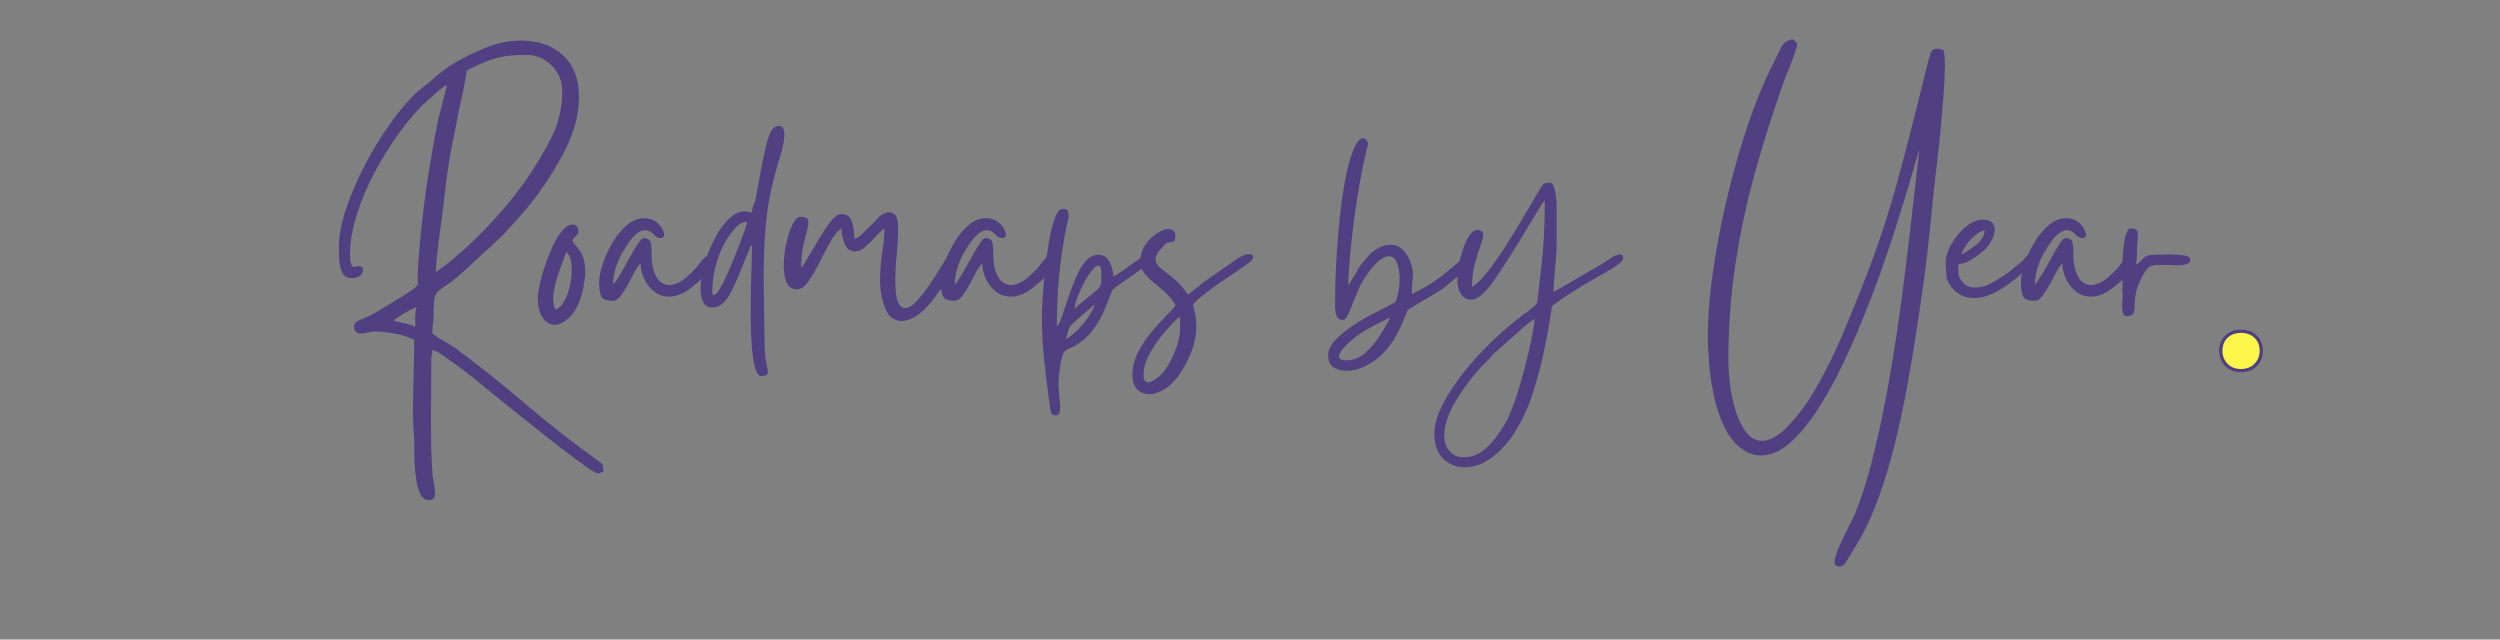 <svg xmlns="http://www.w3.org/2000/svg" xmlns:xlink="http://www.w3.org/1999/xlink" width="1548" zoomAndPan="magnify" viewBox="0 0 1161 297" height="396" preserveAspectRatio="xMidYMid meet" version="1.0"><rect x="0" y="0" width="1161" height="297" fill="#808080" stroke="none"/><defs><g/></defs><g fill="#504081" fill-opacity="1"><g transform="translate(149.169, 147.45)"><g><path d="M 43.672 4.203 C 43.672 2.691 43.672 1.078 43.672 -0.641 C 43.672 -2.367 43.891 -3.719 44.328 -4.688 C 43.785 -4.688 42.676 -4.227 41 -3.312 C 39.332 -2.395 37.742 -1.453 36.234 -0.484 C 34.723 0.484 33.859 1.129 33.641 1.453 C 34.297 1.672 35.109 1.883 36.078 2.094 C 37.047 2.312 38.016 2.531 38.984 2.75 C 39.848 2.969 40.711 3.207 41.578 3.469 C 42.441 3.738 43.141 3.984 43.672 4.203 Z M 53.219 -21.031 C 58.176 -24.477 63.352 -28.734 68.75 -33.797 C 74.145 -38.867 79.266 -44.207 84.109 -49.812 C 88.961 -55.426 93.008 -60.66 96.25 -65.516 C 100.238 -71.336 103.848 -77.484 107.078 -83.953 C 110.316 -90.422 111.938 -97.484 111.938 -105.141 C 111.938 -109.785 110.289 -113.75 107 -117.031 C 103.719 -120.32 99.758 -121.969 95.125 -121.969 C 89.945 -121.969 85.602 -121.535 82.094 -120.672 C 78.594 -119.816 74.578 -118.254 70.047 -115.984 C 68.43 -115.234 67.594 -114.641 67.531 -114.203 C 67.477 -113.773 67.289 -112.586 66.969 -110.641 C 66.539 -108.16 66.055 -105.734 65.516 -103.359 C 64.973 -100.992 64.43 -98.57 63.891 -96.094 C 63.461 -93.719 63.031 -91.395 62.594 -89.125 C 62.164 -86.863 61.68 -84.492 61.141 -82.016 C 60.172 -77.379 59.336 -72.5 58.641 -67.375 C 57.941 -62.25 57.32 -57.207 56.781 -52.25 C 56.562 -50.633 56.266 -48.367 55.891 -45.453 C 55.516 -42.547 55.109 -39.445 54.672 -36.156 C 54.242 -32.863 53.895 -29.844 53.625 -27.094 C 53.352 -24.344 53.219 -22.32 53.219 -21.031 Z M 8.25 -33.484 C 8.25 -37.691 9.082 -42.516 10.75 -47.953 C 12.426 -53.398 14.641 -59.062 17.391 -64.938 C 20.141 -70.82 23.238 -76.516 26.688 -82.016 C 30.145 -87.516 33.648 -92.445 37.203 -96.812 C 40.766 -101.188 44.16 -104.613 47.391 -107.094 C 49.223 -108.488 50.625 -109.617 51.594 -110.484 C 52.57 -111.348 53.656 -112.266 54.844 -113.234 C 56.031 -114.203 57.703 -115.441 59.859 -116.953 C 64.273 -119.754 69.445 -122.395 75.375 -124.875 C 81.312 -127.363 87.082 -128.609 92.688 -128.609 C 100.988 -128.609 107.566 -126.285 112.422 -121.641 C 117.273 -117.004 119.703 -110.695 119.703 -102.719 C 119.703 -97.539 118.922 -92.551 117.359 -87.75 C 115.797 -82.957 113.828 -78.457 111.453 -74.25 C 109.078 -70.039 106.648 -66.051 104.172 -62.281 C 101.691 -58.719 99.453 -55.672 97.453 -53.141 C 95.461 -50.609 93.414 -48.207 91.312 -45.938 C 89.207 -43.676 86.754 -40.984 83.953 -37.859 L 66.641 -21.844 C 63.41 -18.926 60.82 -16.82 58.875 -15.531 C 56.938 -14.238 55.484 -13.188 54.516 -12.375 C 53.547 -11.562 52.926 -10.484 52.656 -9.141 C 52.383 -7.797 52.25 -5.613 52.25 -2.594 C 52.25 -0.539 52.141 1.129 51.922 2.422 C 51.711 3.723 51.609 5.395 51.609 7.438 C 53.441 8.844 55.273 10.031 57.109 11 C 58.941 11.969 60.828 13.156 62.766 14.562 C 73.66 22.645 84.414 31.219 95.031 40.281 C 105.656 49.344 116.738 58.023 128.281 66.328 C 129.469 67.191 130.223 67.785 130.547 68.109 C 130.867 68.43 131.031 69.613 131.031 71.656 C 130.383 71.77 129.953 71.906 129.734 72.062 C 129.516 72.227 129.031 72.312 128.281 72.312 C 127.738 72.312 126.094 71.363 123.344 69.469 C 120.594 67.582 117.25 65.129 113.312 62.109 C 109.375 59.098 105.191 55.836 100.766 52.328 C 96.348 48.828 92.094 45.43 88 42.141 C 83.906 38.848 80.348 35.961 77.328 33.484 C 74.305 31.004 72.254 29.332 71.172 28.469 C 70.422 27.82 69.129 26.797 67.297 25.391 C 65.461 23.992 63.492 22.539 61.391 21.031 C 59.285 19.52 57.344 18.172 55.562 16.984 C 53.781 15.797 52.461 15.148 51.609 15.047 C 51.609 16.234 51.523 16.988 51.359 17.312 C 51.203 17.633 51.125 18.492 51.125 19.891 C 51.125 25.285 51.094 31.164 51.031 37.531 C 50.977 43.895 50.977 50.176 51.031 56.375 C 51.094 62.57 51.336 68.258 51.766 73.438 C 51.984 75.062 52.254 76.758 52.578 78.531 C 52.898 80.312 52.953 81.797 52.734 82.984 C 52.516 84.172 51.598 84.766 49.984 84.766 C 48.367 84.766 47.102 83.898 46.188 82.172 C 45.27 80.453 44.594 78.242 44.156 75.547 C 43.727 72.848 43.457 70.066 43.344 67.203 C 43.238 64.348 43.188 61.758 43.188 59.438 C 43.188 57.125 43.133 55.484 43.031 54.516 C 42.707 50.953 42.57 46.5 42.625 41.156 C 42.676 35.82 42.781 30.352 42.938 24.75 C 43.102 19.145 43.188 14.348 43.188 10.359 C 41.145 9.273 38.316 8.352 34.703 7.594 C 31.086 6.844 27.719 6.469 24.594 6.469 C 23.832 6.469 22.859 6.629 21.672 6.953 C 20.484 7.273 19.352 7.438 18.281 7.438 C 16.664 7.438 15.695 6.68 15.375 5.172 C 14.938 3.336 15.688 2.039 17.625 1.281 C 19.57 0.531 21.516 -0.328 23.453 -1.297 C 25.828 -2.586 27.984 -3.852 29.922 -5.094 C 31.867 -6.332 34.023 -7.656 36.391 -9.062 C 37.578 -9.707 38.578 -10.328 39.391 -10.922 C 40.203 -11.516 41.195 -12.188 42.375 -12.938 C 44.102 -14.125 44.941 -15.066 44.891 -15.766 C 44.836 -16.473 44.812 -18.066 44.812 -20.547 L 45.453 -30.25 C 46.316 -40.707 47.504 -51.086 49.016 -61.391 C 50.523 -71.691 52.305 -81.91 54.359 -92.047 L 58.391 -107.891 C 57.641 -107.68 56.832 -107.223 55.969 -106.516 C 55.102 -105.816 54.348 -105.195 53.703 -104.656 C 52.953 -103.906 52.281 -103.285 51.688 -102.797 C 51.094 -102.316 50.363 -101.695 49.5 -100.938 C 45.082 -96.945 40.742 -92.016 36.484 -86.141 C 32.223 -80.266 28.336 -74.035 24.828 -67.453 C 21.328 -60.879 18.551 -54.301 16.5 -47.719 C 14.445 -41.145 13.422 -35.109 13.422 -29.609 C 13.422 -27.016 13.609 -25.336 13.984 -24.578 C 14.367 -23.828 14.773 -23.453 15.203 -23.453 C 15.523 -23.453 15.875 -23.531 16.25 -23.688 C 16.633 -23.852 16.988 -23.938 17.312 -23.938 C 18.5 -23.938 19.195 -23.477 19.406 -22.562 C 19.625 -21.645 19.301 -20.703 18.438 -19.734 C 17.57 -18.766 16.062 -18.281 13.906 -18.281 C 12.289 -18.281 11.078 -18.875 10.266 -20.062 C 9.461 -21.25 8.926 -22.703 8.656 -24.422 C 8.383 -26.148 8.25 -27.848 8.25 -29.516 C 8.25 -31.191 8.25 -32.516 8.25 -33.484 Z M 8.25 -33.484 "/></g></g></g><g fill="#504081" fill-opacity="1"><g transform="translate(249.779, 147.45)"><g><path d="M 8.094 -3.719 C 9.707 -4.156 11.16 -5.582 12.453 -8 C 13.742 -10.426 14.66 -13.203 15.203 -16.328 C 15.742 -19.461 15.879 -22.348 15.609 -24.984 C 15.336 -27.629 14.504 -29.438 13.109 -30.406 C 12.785 -29.219 12.191 -27.52 11.328 -25.312 C 10.461 -23.102 9.625 -20.676 8.812 -18.031 C 8.008 -15.395 7.473 -12.805 7.203 -10.266 C 6.93 -7.734 7.227 -5.551 8.094 -3.719 Z M 0 -9.219 C 0 -10.625 0.297 -12.703 0.891 -15.453 C 1.484 -18.203 2.316 -21.164 3.391 -24.344 C 4.473 -27.531 5.688 -30.551 7.031 -33.406 C 8.383 -36.258 9.844 -38.602 11.406 -40.438 C 12.969 -42.27 14.555 -43.188 16.172 -43.188 C 17.254 -43.188 18.008 -42.703 18.438 -41.734 C 18.875 -40.766 18.984 -39.957 18.766 -39.312 C 18.547 -38.77 18.141 -38.227 17.547 -37.688 C 16.953 -37.145 16.441 -36.551 16.016 -35.906 C 16.234 -35.156 16.77 -34.32 17.625 -33.406 C 18.488 -32.488 19.352 -31.273 20.219 -29.766 C 21.082 -28.254 21.648 -26.203 21.922 -23.609 C 22.191 -21.023 21.895 -17.629 21.031 -13.422 C 19.844 -7.816 17.953 -3.613 15.359 -0.812 C 12.773 1.988 10.242 3.391 7.766 3.391 C 5.711 3.391 3.906 2.336 2.344 0.234 C 0.781 -1.859 0 -5.008 0 -9.219 Z M 0 -9.219 "/></g></g></g><g fill="#504081" fill-opacity="1"><g transform="translate(278.248, 147.45)"><g><path d="M 0 -16.344 C 0 -18.602 0.535 -21.406 1.609 -24.75 C 2.691 -28.094 4.203 -31.406 6.141 -34.688 C 8.086 -37.977 10.328 -40.703 12.859 -42.859 C 15.391 -45.023 18.062 -46.109 20.875 -46.109 C 23.457 -46.109 25.555 -45.352 27.172 -43.844 C 28.797 -42.332 29.77 -40.789 30.094 -39.219 C 30.414 -37.656 29.875 -36.875 28.469 -36.875 C 27.395 -36.875 26.289 -37.492 25.156 -38.734 C 24.02 -39.984 22.695 -40.609 21.188 -40.609 C 20 -40.609 18.566 -39.906 16.891 -38.5 C 15.223 -37.094 13.207 -34.344 10.844 -30.25 C 9.758 -28.52 8.758 -26.281 7.844 -23.531 C 6.926 -20.781 6.469 -18.062 6.469 -15.375 C 6.688 -15.582 6.766 -15.66 6.703 -15.609 C 6.648 -15.555 6.844 -15.742 7.281 -16.172 L 8.578 -18.125 C 9.441 -19.414 10.438 -21.082 11.562 -23.125 C 12.695 -25.176 13.859 -27.254 15.047 -29.359 C 16.234 -31.461 17.312 -33.238 18.281 -34.688 C 19.25 -36.145 20.004 -36.875 20.547 -36.875 C 22.484 -36.875 23.613 -36.172 23.938 -34.766 C 24.258 -33.367 24.395 -31.645 24.344 -29.594 C 24.289 -27.551 24.477 -25.504 24.906 -23.453 C 25.551 -20.547 26.547 -18.414 27.891 -17.062 C 29.242 -15.719 30.785 -15.047 32.516 -15.047 C 35.535 -15.047 38.879 -16.879 42.547 -20.547 C 44.055 -21.941 45.133 -23.098 45.781 -24.016 C 46.426 -24.93 47.289 -25.984 48.375 -27.172 C 49.125 -28.254 50.094 -28.797 51.281 -28.797 C 52.469 -28.797 52.977 -27.797 52.812 -25.797 C 52.656 -23.805 50.523 -20.816 46.422 -16.828 L 41.578 -12.938 C 38.441 -10.781 35.422 -9.703 32.516 -9.703 C 29.816 -9.703 27.469 -10.508 25.469 -12.125 C 23.477 -13.75 21.941 -15.742 20.859 -18.109 C 19.785 -20.484 19.25 -22.805 19.25 -25.078 C 18.5 -24.535 17.633 -23.348 16.656 -21.516 C 15.688 -19.68 14.633 -17.711 13.5 -15.609 C 12.375 -13.504 11.219 -11.672 10.031 -10.109 C 8.844 -8.547 7.656 -7.766 6.469 -7.766 C 3.445 -7.766 1.613 -8.461 0.969 -9.859 C 0.32 -11.266 0 -13.426 0 -16.344 Z M 0 -16.344 "/></g></g></g><g fill="#504081" fill-opacity="1"><g transform="translate(325.157, 147.45)"><g><path d="M 5.656 -11.812 C 5.656 -10.844 5.875 -10.359 6.312 -10.359 C 7.062 -10.359 8.055 -11.438 9.297 -13.594 C 10.535 -15.75 11.859 -18.441 13.266 -21.672 C 14.672 -24.91 16.02 -28.172 17.312 -31.453 C 18.602 -34.742 19.68 -37.629 20.547 -40.109 C 21.41 -42.598 21.844 -44.055 21.844 -44.484 C 20.008 -44.266 18.578 -43.695 17.547 -42.781 C 16.523 -41.863 15.582 -40.812 14.719 -39.625 C 11.914 -36.176 9.703 -31.941 8.078 -26.922 C 6.461 -21.91 5.656 -16.875 5.656 -11.812 Z M 24.109 -48.859 C 24.109 -50.035 24.297 -51.055 24.672 -51.922 C 25.047 -52.785 25.395 -53.758 25.719 -54.844 L 29.125 -73.125 C 29.445 -74.301 29.848 -76.078 30.328 -78.453 C 30.816 -80.828 31.488 -83.094 32.344 -85.25 C 33.207 -87.406 34.289 -88.594 35.594 -88.812 C 35.801 -88.812 35.957 -88.836 36.062 -88.891 C 36.176 -88.941 36.285 -88.969 36.391 -88.969 C 37.898 -88.969 38.766 -88.129 38.984 -86.453 C 39.203 -84.785 39.066 -82.766 38.578 -80.391 C 38.098 -78.023 37.504 -75.766 36.797 -73.609 C 36.098 -71.453 35.641 -69.883 35.422 -68.906 C 32.836 -60.176 31.164 -51.227 30.406 -42.062 C 29.656 -32.895 29.359 -23.672 29.516 -14.391 C 29.68 -5.117 29.816 4.047 29.922 13.109 C 30.035 16.555 30.332 19.332 30.812 21.438 C 31.301 23.539 31.488 25.02 31.375 25.875 C 31.27 26.738 30.25 27.172 28.312 27.172 C 27.125 27.172 26.176 25.848 25.469 23.203 C 24.77 20.566 24.258 17.117 23.938 12.859 C 23.613 8.598 23.453 4.039 23.453 -0.812 C 23.453 -5.664 23.504 -10.41 23.609 -15.047 C 23.723 -19.68 23.832 -23.672 23.938 -27.016 C 24.051 -30.359 24.109 -32.566 24.109 -33.641 C 23.672 -33.211 23.395 -32.941 23.281 -32.828 C 23.176 -32.723 23.02 -32.297 22.812 -31.547 L 17.141 -17.797 C 16.391 -16.18 15.531 -14.348 14.562 -12.297 C 13.594 -10.242 12.379 -8.461 10.922 -6.953 C 9.461 -5.441 7.707 -4.688 5.656 -4.688 C 3.395 -4.688 1.859 -5.766 1.047 -7.922 C 0.242 -10.078 0.004 -12.852 0.328 -16.25 C 0.648 -19.656 1.43 -23.242 2.672 -27.016 C 3.91 -30.785 5.473 -34.367 7.359 -37.766 C 9.242 -41.172 11.344 -43.953 13.656 -46.109 C 15.977 -48.266 18.383 -49.344 20.875 -49.344 C 21.727 -49.344 22.18 -49.258 22.234 -49.094 C 22.297 -48.938 22.922 -48.859 24.109 -48.859 Z M 24.109 -48.859 "/></g></g></g><g fill="#504081" fill-opacity="1"><g transform="translate(361.39, 147.45)"><g><path d="M 8.578 -13.109 C 6.305 -13.109 4.711 -14.238 3.797 -16.5 C 2.879 -18.758 2.473 -21.562 2.578 -24.906 C 2.691 -28.25 3.125 -31.594 3.875 -34.938 C 4.633 -38.281 5.578 -41.082 6.703 -43.344 C 7.836 -45.613 9 -46.75 10.188 -46.75 C 12.238 -46.75 13.453 -46.289 13.828 -45.375 C 14.203 -44.457 14.117 -43.023 13.578 -41.078 C 13.047 -39.141 12.426 -36.688 11.719 -33.719 C 11.02 -30.758 10.672 -27.227 10.672 -23.125 C 10.891 -23.344 11.051 -23.504 11.156 -23.609 C 11.27 -23.723 11.379 -23.832 11.484 -23.938 L 19.094 -36.719 C 19.738 -37.801 20.625 -39.227 21.75 -41 C 22.883 -42.781 24.125 -44.398 25.469 -45.859 C 26.82 -47.316 28.145 -48.047 29.438 -48.047 C 31.914 -48.047 33.531 -46.773 34.281 -44.234 C 35.039 -41.703 35.422 -39.145 35.422 -36.562 C 36.609 -36.77 38.062 -37.766 39.781 -39.547 C 41.508 -41.328 43.078 -42.863 44.484 -44.156 C 45.242 -45.02 45.914 -45.773 46.5 -46.422 C 47.094 -47.066 47.82 -47.609 48.688 -48.047 C 49.77 -48.586 50.742 -48.859 51.609 -48.859 C 52.68 -48.859 53.598 -48.426 54.359 -47.562 C 55.109 -46.695 55.535 -45.102 55.641 -42.781 C 55.754 -40.469 55.703 -37.801 55.484 -34.781 C 55.266 -31.758 55.02 -28.738 54.75 -25.719 C 54.488 -22.695 54.359 -20.055 54.359 -17.797 C 54.359 -12.836 54.758 -9.359 55.562 -7.359 C 56.375 -5.367 57.477 -4.375 58.875 -4.375 C 60.5 -4.375 62.305 -5.453 64.297 -7.609 C 66.297 -9.766 68.289 -12.297 70.281 -15.203 C 72.281 -18.117 73.977 -20.758 75.375 -23.125 C 76.133 -24.312 76.863 -25.5 77.562 -26.688 C 78.27 -27.875 79.484 -28.469 81.203 -28.469 C 81.523 -28.469 81.875 -28.25 82.25 -27.812 C 82.633 -27.383 82.828 -26.906 82.828 -26.375 C 82.828 -25.719 82.5 -24.797 81.844 -23.609 C 81.195 -22.43 80.523 -21.273 79.828 -20.141 C 79.129 -19.004 78.562 -18.113 78.125 -17.469 C 77.695 -16.719 77.32 -16.07 77 -15.531 C 76.676 -14.988 76.242 -14.285 75.703 -13.422 C 75.273 -12.773 74.844 -12.207 74.406 -11.719 C 73.977 -11.238 73.492 -10.566 72.953 -9.703 C 70.898 -6.68 68.445 -4.035 65.594 -1.766 C 62.738 0.492 59.961 1.625 57.266 1.625 C 55.754 1.625 54.297 1.133 52.891 0.156 C 51.492 -0.812 50.363 -2.484 49.5 -4.859 C 47.988 -8.848 47.258 -13.051 47.312 -17.469 C 47.363 -21.895 47.711 -26.207 48.359 -30.406 C 49.016 -34.613 49.344 -38.281 49.344 -41.406 C 48.258 -40.656 46.938 -39.414 45.375 -37.688 C 43.812 -35.969 42.219 -34.379 40.594 -32.922 C 38.977 -31.461 37.414 -30.734 35.906 -30.734 C 33.426 -30.734 31.727 -31.922 30.812 -34.297 C 29.895 -36.672 29.438 -39.039 29.438 -41.406 C 27.602 -40.219 25.848 -38.113 24.172 -35.094 C 22.504 -32.082 20.832 -28.906 19.156 -25.562 C 17.488 -22.219 15.816 -19.332 14.141 -16.906 C 12.473 -14.477 10.723 -13.211 8.891 -13.109 Z M 8.578 -13.109 "/></g></g></g><g fill="#504081" fill-opacity="1"><g transform="translate(436.929, 147.45)"><g><path d="M 0 -16.344 C 0 -18.602 0.535 -21.406 1.609 -24.75 C 2.691 -28.094 4.203 -31.406 6.141 -34.688 C 8.086 -37.977 10.328 -40.703 12.859 -42.859 C 15.391 -45.023 18.062 -46.109 20.875 -46.109 C 23.457 -46.109 25.555 -45.352 27.172 -43.844 C 28.797 -42.332 29.77 -40.789 30.094 -39.219 C 30.414 -37.656 29.875 -36.875 28.469 -36.875 C 27.395 -36.875 26.289 -37.492 25.156 -38.734 C 24.02 -39.984 22.695 -40.609 21.188 -40.609 C 20 -40.609 18.566 -39.906 16.891 -38.5 C 15.223 -37.094 13.207 -34.344 10.844 -30.25 C 9.758 -28.52 8.758 -26.281 7.844 -23.531 C 6.926 -20.781 6.469 -18.062 6.469 -15.375 C 6.688 -15.582 6.766 -15.66 6.703 -15.609 C 6.648 -15.555 6.844 -15.742 7.281 -16.172 L 8.578 -18.125 C 9.441 -19.414 10.438 -21.082 11.562 -23.125 C 12.695 -25.176 13.859 -27.254 15.047 -29.359 C 16.234 -31.461 17.312 -33.238 18.281 -34.688 C 19.25 -36.145 20.004 -36.875 20.547 -36.875 C 22.484 -36.875 23.613 -36.172 23.938 -34.766 C 24.258 -33.367 24.395 -31.645 24.344 -29.594 C 24.289 -27.551 24.477 -25.504 24.906 -23.453 C 25.551 -20.547 26.547 -18.414 27.891 -17.062 C 29.242 -15.719 30.785 -15.047 32.516 -15.047 C 35.535 -15.047 38.879 -16.879 42.547 -20.547 C 44.055 -21.941 45.133 -23.098 45.781 -24.016 C 46.426 -24.93 47.289 -25.984 48.375 -27.172 C 49.125 -28.254 50.094 -28.797 51.281 -28.797 C 52.469 -28.797 52.977 -27.797 52.812 -25.797 C 52.656 -23.805 50.523 -20.816 46.422 -16.828 L 41.578 -12.938 C 38.441 -10.781 35.422 -9.703 32.516 -9.703 C 29.816 -9.703 27.469 -10.508 25.469 -12.125 C 23.477 -13.75 21.941 -15.742 20.859 -18.109 C 19.785 -20.484 19.25 -22.805 19.25 -25.078 C 18.5 -24.535 17.633 -23.348 16.656 -21.516 C 15.688 -19.68 14.633 -17.711 13.5 -15.609 C 12.375 -13.504 11.219 -11.672 10.031 -10.109 C 8.844 -8.547 7.656 -7.766 6.469 -7.766 C 3.445 -7.766 1.613 -8.461 0.969 -9.859 C 0.32 -11.266 0 -13.426 0 -16.344 Z M 0 -16.344 "/></g></g></g><g fill="#504081" fill-opacity="1"><g transform="translate(483.837, 147.45)"><g><path d="M 11.156 10.031 C 12.988 9.062 14.848 7.602 16.734 5.656 C 18.629 3.719 20.301 1.672 21.75 -0.484 C 23.207 -2.641 24.156 -4.523 24.594 -6.141 L 16.5 0.812 C 15.207 2 14.266 2.891 13.672 3.484 C 13.078 4.078 12.645 4.801 12.375 5.656 C 12.102 6.52 11.695 7.977 11.156 10.031 Z M 15.203 -4.203 C 15.742 -4.523 16.066 -4.766 16.172 -4.922 C 16.285 -5.086 16.555 -5.391 16.984 -5.828 C 17.629 -6.254 18.223 -6.688 18.766 -7.125 C 21.141 -9.164 22.945 -10.672 24.188 -11.641 C 25.426 -12.617 26.285 -13.43 26.766 -14.078 C 27.254 -14.723 27.523 -15.473 27.578 -16.328 C 27.629 -17.191 27.656 -18.539 27.656 -20.375 C 27.656 -22.863 27.172 -24.109 26.203 -24.109 C 25.453 -24.109 24.484 -23.379 23.297 -21.922 C 22.109 -20.461 20.922 -18.629 19.734 -16.422 C 18.547 -14.211 17.52 -12 16.656 -9.781 C 15.801 -7.57 15.316 -5.711 15.203 -4.203 Z M 0 -0.641 C 0 -1.941 0.102 -4.453 0.312 -8.172 C 0.531 -11.891 0.883 -16.145 1.375 -20.938 C 1.863 -25.738 2.484 -30.379 3.234 -34.859 C 3.992 -39.336 4.91 -43.055 5.984 -46.016 C 7.066 -48.984 8.305 -50.469 9.703 -50.469 C 10.461 -50.469 11.219 -50.254 11.969 -49.828 C 12.289 -48.641 12.453 -47.773 12.453 -47.234 C 12.453 -46.691 12.367 -46.098 12.203 -45.453 C 12.047 -44.805 11.754 -43.566 11.328 -41.734 C 9.816 -34.078 8.707 -26.555 8 -19.172 C 7.301 -11.785 6.953 -4.047 6.953 4.047 C 7.711 3.504 8.492 2.02 9.297 -0.406 C 10.109 -2.832 11.051 -5.633 12.125 -8.812 C 13.207 -12 14.395 -15.156 15.688 -18.281 C 16.977 -21.406 18.488 -23.992 20.219 -26.047 C 21.945 -28.098 23.941 -29.125 26.203 -29.125 C 28.578 -29.125 30.328 -28.016 31.453 -25.797 C 32.586 -23.586 33.156 -21.352 33.156 -19.094 C 33.801 -19.301 34.555 -19.703 35.422 -20.297 C 36.285 -20.891 37.039 -21.406 37.688 -21.844 C 38.77 -22.594 40.035 -23.504 41.484 -24.578 C 42.941 -25.66 44.367 -26.633 45.766 -27.5 C 47.172 -28.363 48.305 -28.797 49.172 -28.797 C 50.141 -28.797 50.625 -28.148 50.625 -26.859 C 50.625 -26.316 49.816 -25.395 48.203 -24.094 C 46.586 -22.801 44.703 -21.398 42.547 -19.891 C 40.391 -18.379 38.363 -16.977 36.469 -15.688 C 34.582 -14.395 33.375 -13.426 32.844 -12.781 C 32.52 -12.344 32.004 -11.125 31.297 -9.125 C 30.598 -7.133 29.629 -4.766 28.391 -2.016 C 27.148 0.734 25.477 3.484 23.375 6.234 C 21.27 8.984 18.547 11.328 15.203 13.266 C 14.555 13.586 13.828 13.91 13.016 14.234 C 12.211 14.555 11.539 14.938 11 15.375 C 10.25 15.801 9.629 17.094 9.141 19.25 C 8.648 21.406 8.297 23.613 8.078 25.875 C 7.867 28.145 7.766 29.766 7.766 30.734 C 7.766 32.672 7.898 34.801 8.172 37.125 C 8.441 39.445 8.52 41.414 8.406 43.031 C 8.301 44.645 7.656 45.453 6.469 45.453 C 5.281 45.453 4.578 45.07 4.359 44.312 C 4.148 43.562 3.938 42.488 3.719 41.094 C 2.75 34.289 1.883 27.359 1.125 20.297 C 0.375 13.234 0 6.254 0 -0.641 Z M 0 -0.641 "/></g></g></g><g fill="#504081" fill-opacity="1"><g transform="translate(529.128, 147.45)"><g><path d="M 1.938 26.688 C 1.938 28.957 2.641 30.094 4.047 30.094 C 4.797 30.094 5.602 29.82 6.469 29.281 C 7.332 28.738 8.035 28.254 8.578 27.828 C 10.734 26.203 12.645 23.742 14.312 20.453 C 15.988 17.172 17.203 14.18 17.953 11.484 C 18.492 9.648 18.789 7.789 18.844 5.906 C 18.895 4.02 18.922 1.941 18.922 -0.328 C 17.629 0.43 16.145 1.754 14.469 3.641 C 12.801 5.523 11.484 7.062 10.516 8.25 C 8.578 10.625 6.66 13.484 4.766 16.828 C 2.879 20.172 1.938 23.457 1.938 26.688 Z M 0.484 -26.203 C 0.484 -29.004 1.238 -31.508 2.75 -33.719 C 4.258 -35.938 6.066 -37.719 8.172 -39.062 C 10.273 -40.414 12.082 -41.094 13.594 -41.094 C 14.781 -41.094 15.664 -40.66 16.25 -39.797 C 16.844 -38.93 16.875 -37.473 16.344 -35.422 C 15.039 -35.098 14.117 -34.91 13.578 -34.859 C 13.047 -34.805 12.617 -34.645 12.297 -34.375 C 11.973 -34.102 11.379 -33.484 10.516 -32.516 C 8.359 -30.141 7.359 -28.223 7.516 -26.766 C 7.68 -25.316 8.547 -23.973 10.109 -22.734 C 11.672 -21.492 13.609 -19.957 15.922 -18.125 C 18.242 -16.289 20.43 -13.805 22.484 -10.672 C 24.859 -12.297 27.285 -14.188 29.766 -16.344 L 44.812 -26.859 C 46.207 -27.828 47.414 -28.5 48.438 -28.875 C 49.469 -29.25 50.363 -29.438 51.125 -29.438 C 52.414 -29.438 52.953 -28.895 52.734 -27.812 C 52.516 -26.738 51.488 -25.664 49.656 -24.594 L 38.656 -16.984 C 38.227 -16.766 37.312 -16.145 35.906 -15.125 C 34.508 -14.102 32.973 -12.973 31.297 -11.734 C 29.629 -10.492 28.203 -9.332 27.016 -8.25 C 25.828 -7.164 25.18 -6.461 25.078 -6.141 C 24.961 -5.609 25.117 -4.586 25.547 -3.078 C 25.984 -1.566 26.281 0.398 26.438 2.828 C 26.602 5.254 26.281 8.219 25.469 11.719 C 24.664 15.227 22.914 19.301 20.219 23.938 C 17.844 27.926 15.254 30.863 12.453 32.75 C 9.648 34.645 7.008 35.594 4.531 35.594 C 2.258 35.594 0.398 34.836 -1.047 33.328 C -2.504 31.816 -3.234 29.602 -3.234 26.688 C -3.234 23.02 -2.344 19.461 -0.562 16.016 C 1.219 12.566 3.348 9.383 5.828 6.469 C 8.305 3.562 10.598 1.055 12.703 -1.047 C 14.805 -3.148 16.18 -4.688 16.828 -5.656 C 15.523 -7.926 13.957 -9.895 12.125 -11.562 C 10.289 -13.238 8.484 -14.773 6.703 -16.172 C 4.93 -17.578 3.453 -19.062 2.266 -20.625 C 1.078 -22.188 0.484 -24.047 0.484 -26.203 Z M 0.484 -26.203 "/></g></g></g><g fill="#504081" fill-opacity="1"><g transform="translate(575.875, 147.45)"><g/></g></g><g fill="#504081" fill-opacity="1"><g transform="translate(617.769, 147.45)"><g><path d="M 7.438 19.891 C 10.676 19.891 13.613 18.727 16.25 16.406 C 18.895 14.094 21.188 11.375 23.125 8.25 C 25.07 5.125 26.691 2.375 27.984 0 C 27.336 0.219 26.039 0.812 24.094 1.781 C 22.156 2.75 20.219 3.77 18.281 4.844 C 16.344 5.926 14.992 6.738 14.234 7.281 C 12.828 8.145 11.316 9.273 9.703 10.672 C 8.086 12.078 6.711 13.477 5.578 14.875 C 4.441 16.281 3.957 17.469 4.125 18.438 C 4.289 19.406 5.395 19.891 7.438 19.891 Z M 2.266 -10.188 C 2.266 -14.289 2.426 -19.332 2.75 -25.312 C 3.07 -31.301 3.555 -37.609 4.203 -44.234 C 4.848 -50.867 5.707 -57.148 6.781 -63.078 C 7.863 -69.016 9.16 -73.867 10.672 -77.641 C 11.535 -79.797 12.344 -81.281 13.094 -82.094 C 13.852 -82.906 14.555 -83.312 15.203 -83.312 C 15.961 -83.312 16.555 -82.93 16.984 -82.172 C 17.41 -81.422 17.57 -80.773 17.469 -80.234 C 17.469 -80.016 17.332 -79.445 17.062 -78.531 C 16.789 -77.613 16.602 -76.781 16.5 -76.031 C 15.633 -72.688 14.719 -68.289 13.75 -62.844 C 12.781 -57.395 11.891 -51.598 11.078 -45.453 C 10.273 -39.305 9.629 -33.484 9.141 -27.984 C 8.648 -22.484 8.406 -18.113 8.406 -14.875 L 11.969 -20.703 C 12.508 -21.785 13.078 -22.785 13.672 -23.703 C 14.266 -24.617 14.938 -25.453 15.688 -26.203 C 17.414 -28.578 19.359 -30.438 21.516 -31.781 C 23.672 -33.133 25.773 -33.812 27.828 -33.812 C 31.273 -33.812 34.023 -31.977 36.078 -28.312 C 37.91 -24.75 38.664 -21.566 38.344 -18.766 C 38.02 -15.961 37.859 -13.32 37.859 -10.844 C 39.898 -11.914 41.539 -12.773 42.781 -13.422 C 44.02 -14.066 45.234 -14.766 46.422 -15.516 C 47.609 -16.273 49.176 -17.359 51.125 -18.766 C 52.094 -19.516 53.41 -20.594 55.078 -22 C 56.754 -23.406 58.348 -24.727 59.859 -25.969 C 61.367 -27.207 62.285 -27.828 62.609 -27.828 C 64.223 -27.828 65.109 -27.473 65.266 -26.766 C 65.43 -26.066 65.16 -25.258 64.453 -24.344 C 63.754 -23.426 63.023 -22.617 62.266 -21.922 C 61.516 -21.223 61.035 -20.816 60.828 -20.703 C 59.641 -19.41 58.395 -18.281 57.094 -17.312 C 55.801 -16.344 54.508 -15.266 53.219 -14.078 C 51.488 -12.891 49.301 -11.516 46.656 -9.953 C 44.02 -8.391 41.648 -6.984 39.547 -5.734 C 37.441 -4.492 36.227 -3.66 35.906 -3.234 C 35.582 -2.691 35.07 -1.477 34.375 0.406 C 33.676 2.289 32.676 4.5 31.375 7.031 C 30.082 9.57 28.41 12.109 26.359 14.641 C 24.316 17.172 21.785 19.352 18.766 21.188 C 14.992 23.562 11.164 24.75 7.281 24.75 C 5.008 24.75 3.066 24.18 1.453 23.047 C -0.16 21.922 -0.969 20.113 -0.969 17.625 C -0.969 15.258 0.109 12.914 2.266 10.594 C 4.422 8.281 7.062 6.07 10.188 3.969 C 13.312 1.863 16.438 0.004 19.562 -1.609 C 22.695 -3.234 25.234 -4.531 27.172 -5.5 C 28.68 -6.25 29.625 -6.734 30 -6.953 C 30.383 -7.172 30.789 -8.195 31.219 -10.031 C 31.977 -13.156 32.301 -16.117 32.188 -18.922 C 32.082 -21.723 31.625 -24.016 30.812 -25.797 C 30.008 -27.578 28.797 -28.469 27.172 -28.469 C 25.129 -28.469 22.539 -26.688 19.406 -23.125 C 16.719 -19.895 14.562 -16.391 12.938 -12.609 C 11.32 -8.836 10 -5.602 8.969 -2.906 C 7.945 -0.219 6.898 1.125 5.828 1.125 C 4.422 1.125 3.473 0.504 2.984 -0.734 C 2.504 -1.973 2.266 -3.477 2.266 -5.25 C 2.266 -7.031 2.266 -8.676 2.266 -10.188 Z M 2.266 -10.188 "/></g></g></g><g fill="#504081" fill-opacity="1"><g transform="translate(675.192, 147.45)"><g><path d="M 4.688 64.875 C 7.812 64.875 10.613 63.957 13.094 62.125 C 15.582 60.289 17.77 58.078 19.656 55.484 C 21.539 52.898 23.129 50.473 24.422 48.203 C 25.609 45.941 26.93 42.707 28.391 38.5 C 29.848 34.289 31.223 29.734 32.516 24.828 C 33.805 19.922 34.91 15.285 35.828 10.922 C 36.742 6.555 37.312 3.129 37.531 0.641 C 36.238 1.398 35.051 2.211 33.969 3.078 L 18.125 17.141 C 17.688 17.578 17.25 18.094 16.812 18.688 C 16.383 19.281 15.848 19.844 15.203 20.375 C 12.617 22.969 10.301 25.555 8.25 28.141 C 6.195 30.734 4.148 33.594 2.109 36.719 C 1.129 38.125 0.102 39.906 -0.969 42.062 C -2.051 44.219 -2.941 46.508 -3.641 48.938 C -4.336 51.363 -4.602 53.758 -4.438 56.125 C -4.281 58.5 -3.395 60.551 -1.781 62.281 C -0.375 64.008 1.781 64.875 4.688 64.875 Z M 8.406 -14.234 C 10.031 -15.098 11.922 -16.797 14.078 -19.328 C 16.234 -21.859 18.492 -24.875 20.859 -28.375 C 23.234 -31.883 25.551 -35.5 27.812 -39.219 C 30.082 -42.945 32.16 -46.398 34.047 -49.578 C 35.93 -52.766 37.414 -55.328 38.5 -57.266 C 39.789 -59.422 40.676 -60.848 41.156 -61.547 C 41.645 -62.254 42.754 -62.609 44.484 -62.609 C 45.348 -62.609 45.992 -61.984 46.422 -60.734 C 46.859 -59.492 47.18 -57.984 47.391 -56.203 C 47.609 -54.43 47.719 -52.734 47.719 -51.109 C 47.719 -49.492 47.719 -48.254 47.719 -47.391 L 47.719 -34.938 C 47.719 -32.238 47.582 -29.379 47.312 -26.359 C 47.039 -23.348 46.797 -20.547 46.578 -17.953 C 46.367 -15.367 46.266 -13.32 46.266 -11.812 L 69.391 -25.234 C 69.93 -25.555 71.062 -26.312 72.781 -27.5 C 74.508 -28.688 75.969 -29.281 77.156 -29.281 C 78.133 -29.281 78.625 -28.688 78.625 -27.5 C 78.625 -26.75 77.734 -25.723 75.953 -24.422 C 74.172 -23.129 72.281 -21.941 70.281 -20.859 C 68.289 -19.785 66.973 -19.035 66.328 -18.609 C 62.984 -16.773 59.664 -14.805 56.375 -12.703 C 53.082 -10.598 49.875 -8.469 46.75 -6.312 C 46 -5.77 45.594 -5.312 45.531 -4.938 C 45.477 -4.562 45.344 -3.781 45.125 -2.594 C 44.375 2.695 43.297 8.68 41.891 15.359 C 40.492 22.047 38.77 28.57 36.719 34.938 C 34.664 41.301 32.297 46.641 29.609 50.953 C 28.098 53.867 26.07 56.754 23.531 59.609 C 21 62.461 18.172 64.832 15.047 66.719 C 11.922 68.613 8.578 69.562 5.016 69.562 C 1.023 69.562 -2.316 68.211 -5.016 65.516 C -7.711 62.816 -9.062 59.039 -9.062 54.188 C -9.062 50.633 -8.145 46.805 -6.312 42.703 C -4.477 38.609 -2.023 34.43 1.047 30.172 C 4.117 25.91 7.438 21.836 11 17.953 C 14.562 14.066 18.117 10.535 21.672 7.359 C 25.234 4.18 28.414 1.566 31.219 -0.484 C 31.758 -1.023 32.242 -1.43 32.672 -1.703 C 33.109 -1.973 33.648 -2.32 34.297 -2.75 C 35.805 -4.039 36.91 -4.926 37.609 -5.406 C 38.305 -5.895 38.711 -6.844 38.828 -8.25 C 39.473 -13.75 40.062 -18.816 40.594 -23.453 C 41.133 -28.086 41.539 -32.859 41.812 -37.766 C 42.082 -42.672 42.219 -48.203 42.219 -54.359 C 41.895 -54.141 41.004 -52.867 39.547 -50.547 C 38.098 -48.234 36.457 -45.539 34.625 -42.469 C 32.789 -39.395 31.062 -36.535 29.438 -33.891 C 27.82 -31.242 26.691 -29.438 26.047 -28.469 C 24.43 -25.883 22.461 -22.836 20.141 -19.328 C 17.816 -15.828 15.578 -13.051 13.422 -11 C 11.379 -9.164 9.492 -8.25 7.766 -8.25 C 6.035 -8.25 4.578 -9.082 3.391 -10.75 C 2.211 -12.426 1.625 -14.664 1.625 -17.469 C 1.625 -19.195 1.836 -21.352 2.266 -23.938 C 2.691 -26.531 3.336 -29.094 4.203 -31.625 C 5.066 -34.156 6.062 -36.285 7.188 -38.016 C 8.32 -39.742 9.539 -40.609 10.844 -40.609 C 12.676 -40.609 13.594 -39.957 13.594 -38.656 C 13.594 -37.363 13.16 -35.555 12.297 -33.234 C 11.43 -30.922 10.566 -28.145 9.703 -24.906 C 8.836 -21.676 8.406 -18.117 8.406 -14.234 Z M 8.406 -14.234 "/></g></g></g><g fill="#504081" fill-opacity="1"><g transform="translate(747.981, 147.45)"><g/></g></g><g fill="#504081" fill-opacity="1"><g transform="translate(789.875, 147.45)"><g><path d="M 3.234 8.25 C 3.234 1.344 3.742 -6.336 4.766 -14.797 C 5.797 -23.266 7.227 -32.082 9.062 -41.25 C 10.895 -50.414 13.051 -59.555 15.531 -68.672 C 18.008 -77.785 20.727 -86.469 23.688 -94.719 C 26.656 -102.969 29.758 -110.328 33 -116.797 C 34.613 -119.922 35.957 -122.641 37.031 -124.953 C 38.113 -127.273 39.953 -128.707 42.547 -129.25 L 44.156 -127.953 C 44.477 -127.523 44.664 -127.336 44.719 -127.391 C 44.781 -127.441 44.812 -127.469 44.812 -127.469 C 44.812 -126.602 44.406 -125.008 43.594 -122.688 C 42.781 -120.375 41.914 -118.082 41 -115.812 C 40.082 -113.551 39.41 -111.883 38.984 -110.812 C 33.805 -96.363 29.25 -82.07 25.312 -67.938 C 21.375 -53.812 18.301 -39.52 16.094 -25.062 C 13.883 -10.613 12.781 4.426 12.781 20.062 C 12.781 23.289 13.047 27.035 13.578 31.297 C 14.117 35.555 15.008 39.656 16.25 43.594 C 17.5 47.531 19.117 50.789 21.109 53.375 C 23.109 55.969 25.562 57.266 28.469 57.266 C 30.082 57.266 31.832 56.781 33.719 55.812 C 35.613 54.844 37.641 53.281 39.797 51.125 C 45.078 45.727 49.848 39.254 54.109 31.703 C 58.367 24.148 62.195 16.359 65.594 8.328 C 68.988 0.297 72.035 -7.113 74.734 -13.906 C 81.422 -30.625 87.109 -47.691 91.797 -65.109 C 96.492 -82.523 100.941 -99.914 105.141 -117.281 C 105.68 -119.332 106.191 -121.113 106.672 -122.625 C 107.16 -124.133 108.219 -124.891 109.844 -124.891 C 110.488 -124.891 111.457 -124.617 112.75 -124.078 C 113.176 -122.348 113.363 -119.594 113.312 -115.812 C 113.258 -112.039 113.047 -107.754 112.672 -102.953 C 112.297 -98.16 111.891 -93.336 111.453 -88.484 C 111.023 -83.629 110.566 -79.234 110.078 -75.297 C 109.598 -71.359 109.25 -68.367 109.031 -66.328 C 108.164 -58.773 107.328 -50.789 106.516 -42.375 C 105.711 -33.969 104.77 -25.938 103.688 -18.281 C 102.719 -11.051 101.586 -3.207 100.297 5.25 C 99.004 13.719 97.547 22.426 95.922 31.375 C 94.305 40.332 92.422 49.176 90.266 57.906 C 88.109 66.645 85.656 74.895 82.906 82.656 C 80.156 90.426 77.055 97.332 73.609 103.375 L 66.812 114.531 C 66.051 115.281 65.188 115.656 64.219 115.656 C 62.82 115.656 62.125 114.898 62.125 113.391 C 62.125 112.422 62.473 110.992 63.172 109.109 C 63.867 107.223 64.754 105.172 65.828 102.953 C 66.91 100.742 67.938 98.641 68.906 96.641 C 69.883 94.648 70.641 93.117 71.172 92.047 C 73.973 85.578 76.586 77.676 79.016 68.344 C 81.441 59.02 83.68 48.988 85.734 38.25 C 87.785 27.52 89.617 16.656 91.234 5.656 C 92.848 -5.344 94.25 -15.801 95.438 -25.719 C 96.625 -35.645 97.648 -44.379 98.516 -51.922 L 101.422 -77.484 C 101.211 -77.16 101.133 -77.102 101.188 -77.312 C 101.238 -77.531 101.156 -77.211 100.938 -76.359 L 95.125 -56.625 C 94.039 -53.164 92.555 -48.414 90.672 -42.375 C 88.785 -36.344 86.52 -29.578 83.875 -22.078 C 81.227 -14.586 78.285 -6.879 75.047 1.047 C 71.816 8.973 68.367 16.68 64.703 24.172 C 61.035 31.672 57.18 38.41 53.141 44.391 C 49.098 50.379 44.973 55.156 40.766 58.719 C 36.555 62.281 32.297 64.062 27.984 64.062 C 24.961 64.062 22.16 63.145 19.578 61.312 C 16.234 59.156 13.484 55.945 11.328 51.688 C 9.172 47.426 7.5 42.68 6.312 37.453 C 5.125 32.223 4.312 27.047 3.875 21.922 C 3.445 16.797 3.234 12.238 3.234 8.25 Z M 3.234 8.25 "/></g></g></g><g fill="#504081" fill-opacity="1"><g transform="translate(903.427, 147.45)"><g><path d="M 7.438 -29.281 C 9.488 -30.352 11.754 -31.832 14.234 -33.719 C 16.711 -35.613 18.062 -37.852 18.281 -40.438 C 16.875 -40.227 15.391 -39.473 13.828 -38.172 C 12.266 -36.879 10.914 -35.422 9.781 -33.797 C 8.656 -32.18 7.875 -30.676 7.438 -29.281 Z M 0.156 -25.391 C 0.156 -28.086 1.047 -31 2.828 -34.125 C 4.609 -37.258 6.816 -39.93 9.453 -42.141 C 12.098 -44.348 14.719 -45.453 17.312 -45.453 C 20.863 -45.453 22.719 -44.102 22.875 -41.406 C 23.039 -38.719 21.883 -35.805 19.406 -32.672 C 18.113 -31.273 16.172 -29.66 13.578 -27.828 C 10.992 -25.992 8.461 -24.969 5.984 -24.75 C 5.984 -23.02 6.035 -21.484 6.141 -20.141 C 6.254 -18.797 7.008 -17.422 8.406 -16.016 C 9.812 -14.609 11.594 -13.906 13.75 -13.906 C 16.551 -13.906 19.461 -14.797 22.484 -16.578 C 25.504 -18.359 27.82 -19.844 29.438 -21.031 C 30.082 -21.57 30.594 -22.004 30.969 -22.328 C 31.352 -22.648 31.816 -23.023 32.359 -23.453 C 34.617 -25.18 36.047 -26.445 36.641 -27.25 C 37.234 -28.062 37.742 -28.602 38.172 -28.875 C 38.609 -29.145 39.633 -29.281 41.25 -29.281 C 41.469 -28.094 41.547 -27.281 41.484 -26.844 C 41.43 -26.414 41.031 -25.77 40.281 -24.906 C 38.344 -22.969 35.891 -20.758 32.922 -18.281 C 29.953 -15.801 26.77 -13.645 23.375 -11.812 C 19.977 -9.977 16.609 -9.062 13.266 -9.062 C 11.535 -9.062 9.891 -9.359 8.328 -9.953 C 6.766 -10.547 5.281 -11.539 3.875 -12.938 C 1.938 -14.883 0.832 -16.879 0.562 -18.922 C 0.289 -20.973 0.156 -23.129 0.156 -25.391 Z M 0.156 -25.391 "/></g></g></g><g fill="#504081" fill-opacity="1"><g transform="translate(938.527, 147.45)"><g><path d="M 0 -16.344 C 0 -18.602 0.535 -21.406 1.609 -24.75 C 2.691 -28.094 4.203 -31.406 6.141 -34.688 C 8.086 -37.977 10.328 -40.703 12.859 -42.859 C 15.391 -45.023 18.062 -46.109 20.875 -46.109 C 23.457 -46.109 25.555 -45.352 27.172 -43.844 C 28.797 -42.332 29.77 -40.789 30.094 -39.219 C 30.414 -37.656 29.875 -36.875 28.469 -36.875 C 27.395 -36.875 26.289 -37.492 25.156 -38.734 C 24.02 -39.984 22.695 -40.609 21.188 -40.609 C 20 -40.609 18.566 -39.906 16.891 -38.5 C 15.223 -37.094 13.207 -34.344 10.844 -30.25 C 9.758 -28.52 8.758 -26.281 7.844 -23.531 C 6.926 -20.781 6.469 -18.062 6.469 -15.375 C 6.688 -15.582 6.766 -15.66 6.703 -15.609 C 6.648 -15.555 6.844 -15.742 7.281 -16.172 L 8.578 -18.125 C 9.441 -19.414 10.438 -21.082 11.562 -23.125 C 12.695 -25.176 13.859 -27.254 15.047 -29.359 C 16.234 -31.461 17.312 -33.238 18.281 -34.688 C 19.25 -36.145 20.004 -36.875 20.547 -36.875 C 22.484 -36.875 23.613 -36.172 23.938 -34.766 C 24.258 -33.367 24.395 -31.645 24.344 -29.594 C 24.289 -27.551 24.477 -25.504 24.906 -23.453 C 25.551 -20.547 26.547 -18.414 27.891 -17.062 C 29.242 -15.719 30.785 -15.047 32.516 -15.047 C 35.535 -15.047 38.879 -16.879 42.547 -20.547 C 44.055 -21.941 45.133 -23.098 45.781 -24.016 C 46.426 -24.93 47.289 -25.984 48.375 -27.172 C 49.125 -28.254 50.094 -28.797 51.281 -28.797 C 52.469 -28.797 52.977 -27.797 52.812 -25.797 C 52.656 -23.805 50.523 -20.816 46.422 -16.828 L 41.578 -12.938 C 38.441 -10.781 35.422 -9.703 32.516 -9.703 C 29.816 -9.703 27.469 -10.508 25.469 -12.125 C 23.477 -13.75 21.941 -15.742 20.859 -18.109 C 19.785 -20.484 19.25 -22.805 19.25 -25.078 C 18.5 -24.535 17.633 -23.348 16.656 -21.516 C 15.688 -19.68 14.633 -17.711 13.5 -15.609 C 12.375 -13.504 11.219 -11.672 10.031 -10.109 C 8.844 -8.547 7.656 -7.766 6.469 -7.766 C 3.445 -7.766 1.613 -8.461 0.969 -9.859 C 0.32 -11.266 0 -13.426 0 -16.344 Z M 0 -16.344 "/></g></g></g><g fill="#504081" fill-opacity="1"><g transform="translate(985.436, 147.45)"><g><path d="M 2.266 -0.641 C 1.18 -0.641 0.531 -1.312 0.312 -2.656 C 0.102 -4.008 0.051 -5.441 0.156 -6.953 C 0.27 -8.461 0.328 -9.379 0.328 -9.703 C 0.211 -11.648 0.18 -13.617 0.234 -15.609 C 0.297 -17.609 0.27 -19.629 0.156 -21.672 C 0.156 -22.43 0.18 -23.863 0.234 -25.969 C 0.297 -28.07 0.457 -30.305 0.719 -32.672 C 0.988 -35.047 1.395 -37.094 1.938 -38.812 C 2.477 -40.539 3.18 -41.406 4.047 -41.406 C 6.203 -41.406 7.305 -40.703 7.359 -39.297 C 7.41 -37.898 7.332 -36.07 7.125 -33.812 C 7.008 -33.051 6.953 -32.211 6.953 -31.297 C 6.953 -30.379 6.953 -29.488 6.953 -28.625 C 6.953 -27.551 6.895 -26.852 6.781 -26.531 C 6.676 -26.207 6.625 -25.504 6.625 -24.422 C 7.812 -25.285 8.891 -26.285 9.859 -27.422 C 10.836 -28.555 12.566 -29.125 15.047 -29.125 C 15.797 -29.125 16.789 -29.148 18.031 -29.203 C 19.27 -29.254 20.594 -29.281 22 -29.281 C 24.375 -29.281 26.582 -29.145 28.625 -28.875 C 30.676 -28.602 31.703 -27.93 31.703 -26.859 C 31.703 -25.773 31.133 -25.07 30 -24.75 C 28.875 -24.426 27.5 -24.266 25.875 -24.266 C 24.801 -24.266 23.695 -24.289 22.562 -24.344 C 21.438 -24.395 20.441 -24.422 19.578 -24.422 C 16.555 -24.422 14.531 -24.258 13.5 -23.938 C 12.477 -23.613 11.32 -22.375 10.031 -20.219 C 9.27 -18.82 8.539 -17.312 7.844 -15.688 C 7.145 -14.07 6.633 -12.297 6.312 -10.359 C 5.988 -8.953 5.852 -7.492 5.906 -5.984 C 5.957 -4.473 5.797 -3.203 5.422 -2.172 C 5.047 -1.148 3.992 -0.641 2.266 -0.641 Z M 2.266 -0.641 "/></g></g></g><path stroke-linecap="butt" transform="matrix(0.75, 0, 0, 0.75, 1024.295, 20.325)" fill="none" stroke-linejoin="miter" d="M 21.83 201.374 C 18.413 201.374 15.648 200.291 13.538 198.124 C 11.455 195.957 10.413 193.28 10.413 190.082 C 10.413 186.806 11.455 184.14 13.538 182.088 C 15.648 180.03 18.413 179.004 21.83 179.004 C 25.356 179.004 28.174 180.03 30.288 182.088 C 32.398 184.14 33.455 186.806 33.455 190.082 C 33.455 193.28 32.398 195.957 30.288 198.124 C 28.174 200.291 25.356 201.374 21.83 201.374 Z M 21.83 201.374 " stroke="#504081" stroke-width="4.053" stroke-opacity="1" stroke-miterlimit="4"/><g fill="#fef74b" fill-opacity="1"><g transform="translate(1024.295, 170.325)"><g><path d="M 16.375 1.031 C 13.82 1.031 11.754 0.219 10.172 -1.406 C 8.598 -3.031 7.812 -5.035 7.812 -7.422 C 7.812 -9.898 8.598 -11.906 10.172 -13.438 C 11.754 -14.969 13.82 -15.734 16.375 -15.734 C 19.02 -15.734 21.129 -14.969 22.703 -13.438 C 24.285 -11.906 25.078 -9.898 25.078 -7.422 C 25.078 -5.035 24.285 -3.031 22.703 -1.406 C 21.129 0.219 19.02 1.031 16.375 1.031 Z M 16.375 1.031 "/></g></g></g></svg>